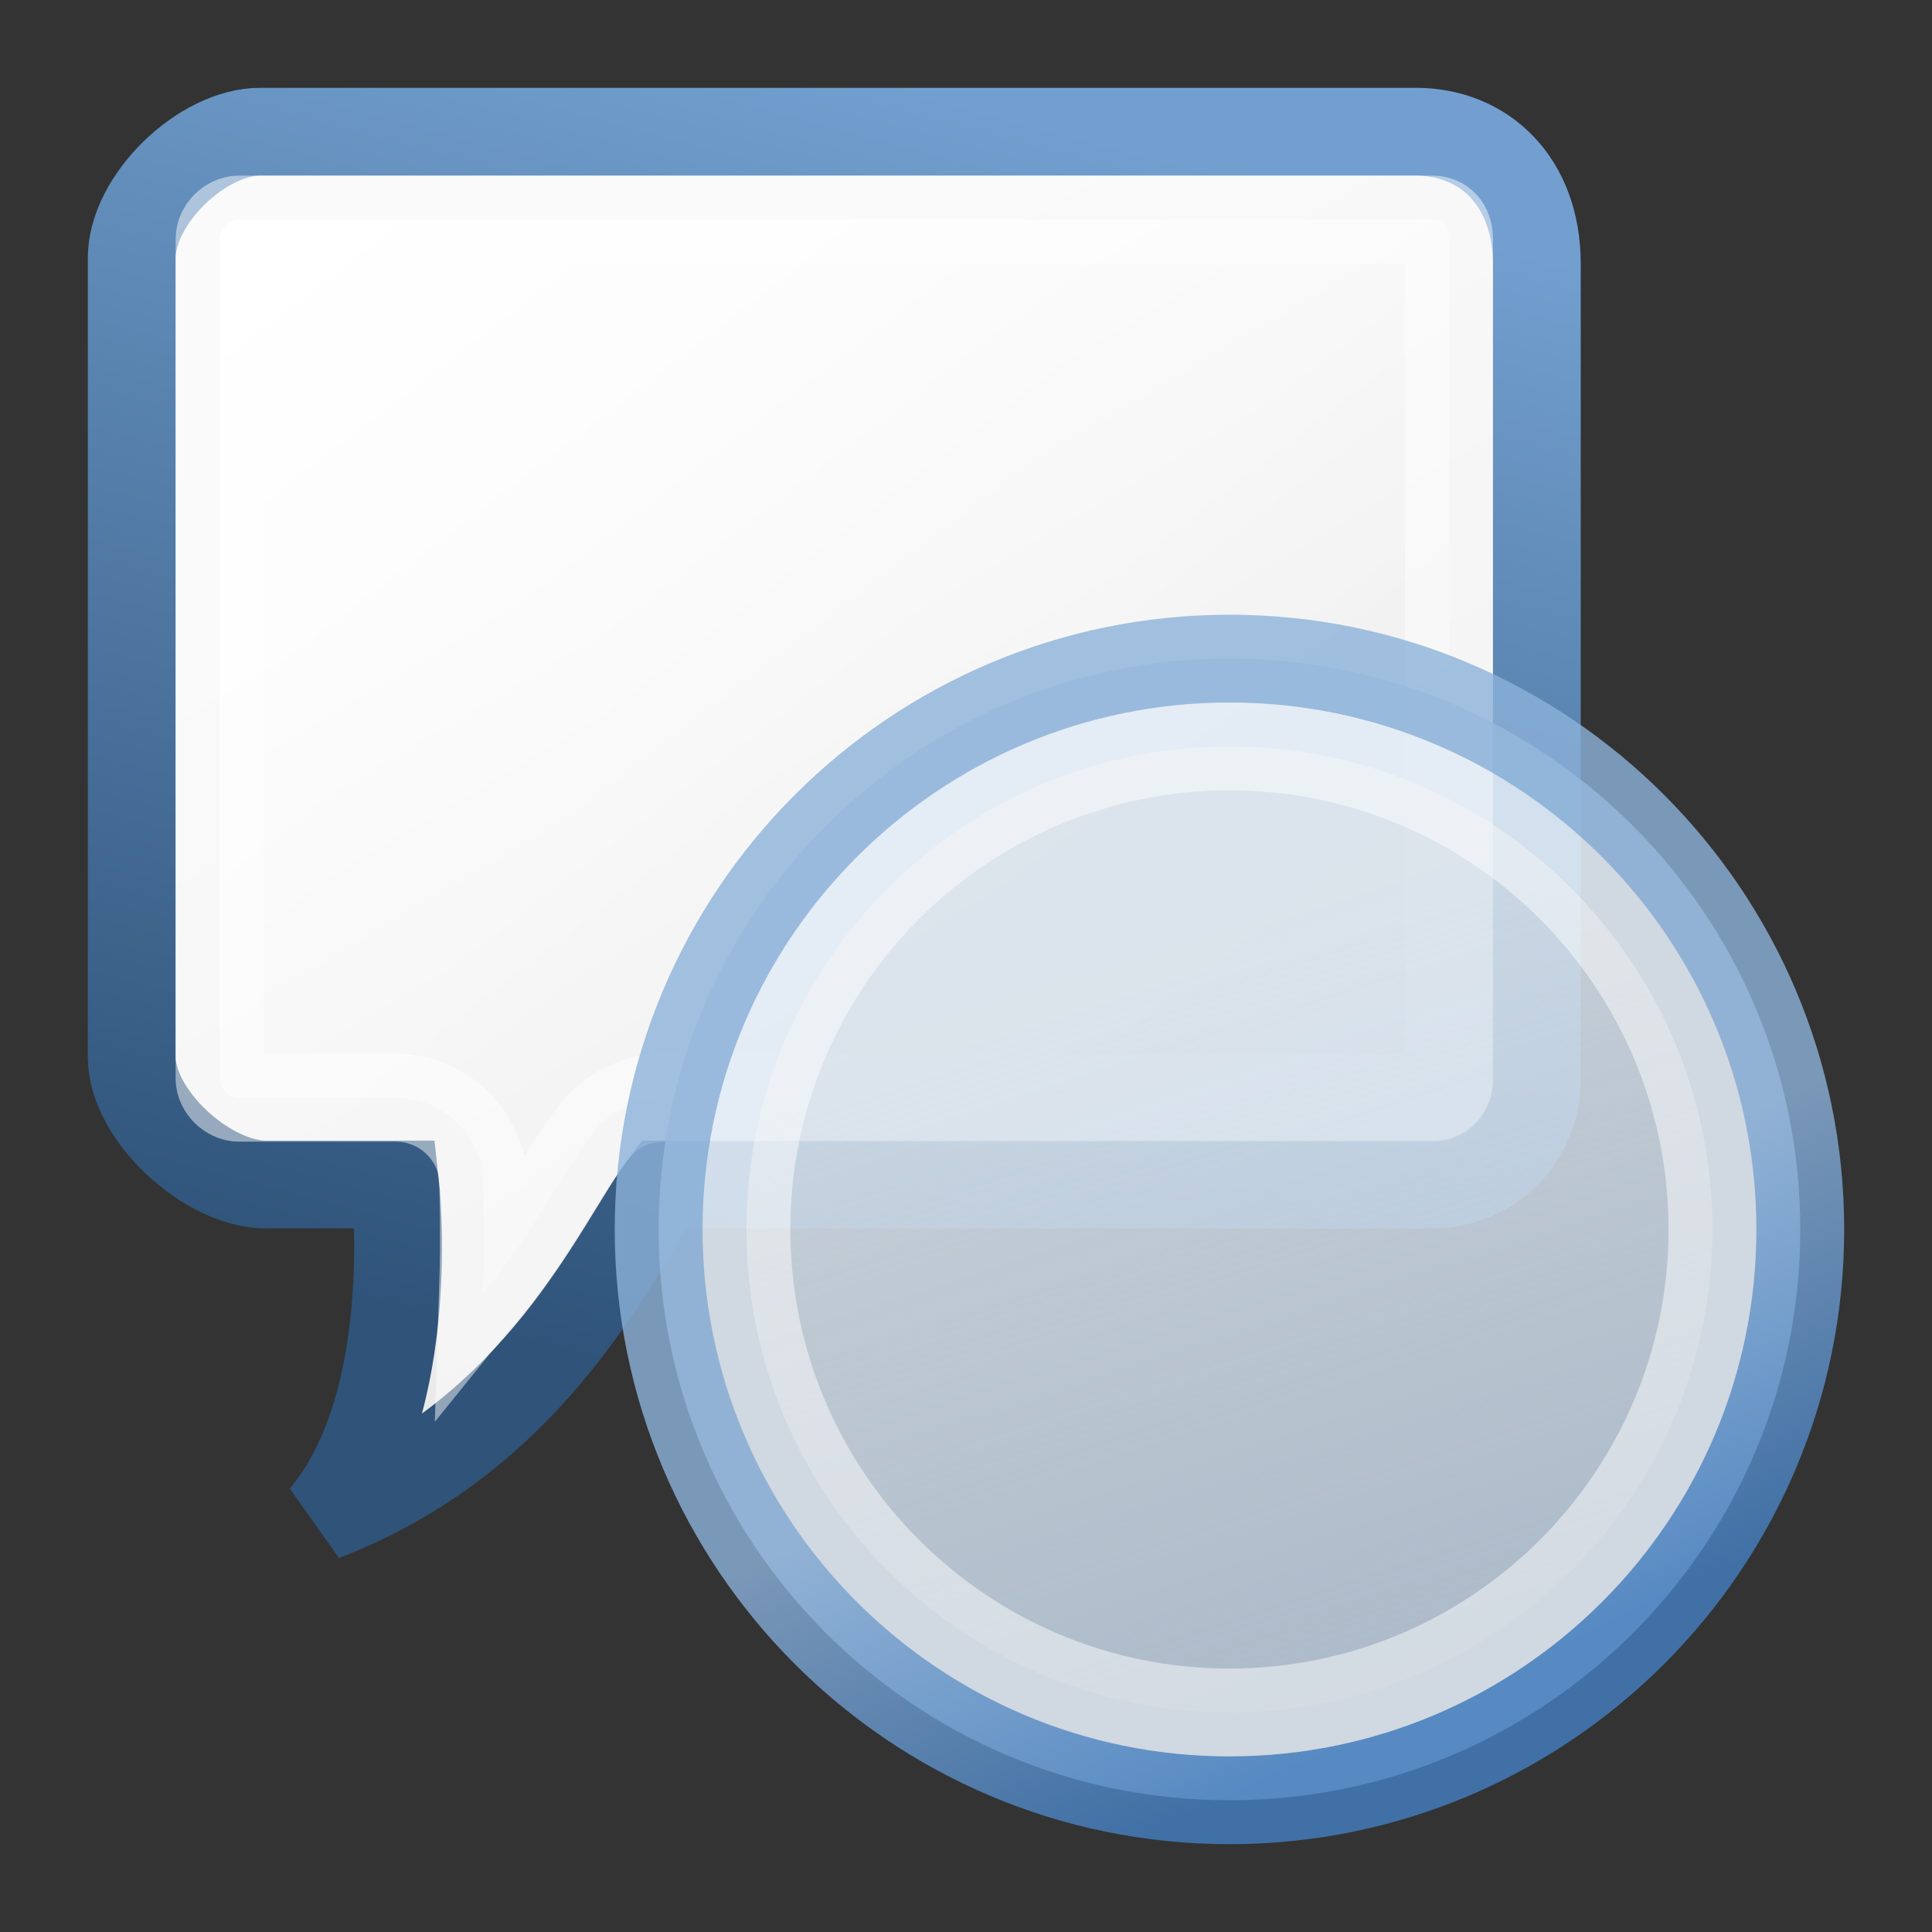 <?xml version="1.0" encoding="UTF-8" standalone="no"?>
<!-- Created with Inkscape (http://www.inkscape.org/) -->
<svg
   xmlns:dc="http://purl.org/dc/elements/1.1/"
   xmlns:cc="http://creativecommons.org/ns#"
   xmlns:rdf="http://www.w3.org/1999/02/22-rdf-syntax-ns#"
   xmlns:svg="http://www.w3.org/2000/svg"
   xmlns="http://www.w3.org/2000/svg"
   xmlns:xlink="http://www.w3.org/1999/xlink"
   xmlns:sodipodi="http://sodipodi.sourceforge.net/DTD/sodipodi-0.dtd"
   xmlns:inkscape="http://www.inkscape.org/namespaces/inkscape"
   width="22"
   height="22"
   id="svg11816"
   sodipodi:version="0.32"
   inkscape:version="0.46"
   version="1.0"
   sodipodi:docname="tray-invisible.svg"
   inkscape:output_extension="org.inkscape.output.svg.inkscape">
  <rect width="100%" height="100%" fill="#333333" stroke="none"/>
  <defs
     id="defs11818">
    <linearGradient
       id="linearGradient9042"
       inkscape:collect="always">
      <stop
         id="stop9044"
         offset="0"
         style="stop-color:#8cb1d9;stop-opacity:1;" />
      <stop
         id="stop9046"
         offset="1"
         style="stop-color:#437fc2;stop-opacity:1" />
    </linearGradient>
    <linearGradient
       inkscape:collect="always"
       xlink:href="#linearGradient9042"
       id="linearGradient12378"
       gradientUnits="userSpaceOnUse"
       x1="15.563"
       y1="16.125"
       x2="17.5"
       y2="20.375"
       gradientTransform="translate(-1,-1)" />
    <linearGradient
       inkscape:collect="always"
       xlink:href="#linearGradient3149"
       id="linearGradient12375"
       gradientUnits="userSpaceOnUse"
       gradientTransform="matrix(0.395,0,0,0.395,6.938,7.063)"
       x1="15.498"
       y1="9.421"
       x2="24.24"
       y2="36.603" />
    <linearGradient
       id="linearGradient3149"
       inkscape:collect="always">
      <stop
         id="stop3151"
         offset="0"
         style="stop-color:#eeeeec;stop-opacity:1;" />
      <stop
         id="stop3153"
         offset="1"
         style="stop-color:#eeeeec;stop-opacity:0;" />
    </linearGradient>
    <linearGradient
       id="linearGradient8710"
       inkscape:collect="always">
      <stop
         id="stop8712"
         offset="0"
         style="stop-color:#ffffff;stop-opacity:1;" />
      <stop
         id="stop8714"
         offset="1"
         style="stop-color:#ffffff;stop-opacity:0;" />
    </linearGradient>
    <linearGradient
       inkscape:collect="always"
       xlink:href="#linearGradient8710"
       id="linearGradient11026"
       gradientUnits="userSpaceOnUse"
       x1="6.924"
       y1="2.507"
       x2="16.5"
       y2="15.011" />
    <linearGradient
       id="linearGradient8907"
       inkscape:collect="always">
      <stop
         id="stop8909"
         offset="0"
         style="stop-color:#729fcf;stop-opacity:1" />
      <stop
         id="stop8911"
         offset="1"
         style="stop-color:#2f5379;stop-opacity:1" />
    </linearGradient>
    <linearGradient
       id="linearGradient29418">
      <stop
         style="stop-color:#f5f5f5;stop-opacity:1;"
         offset="0"
         id="stop29420" />
      <stop
         style="stop-color:#e9e9e9;stop-opacity:1;"
         offset="1"
         id="stop29422" />
    </linearGradient>
    <linearGradient
       inkscape:collect="always"
       xlink:href="#linearGradient29418"
       id="linearGradient12269"
       gradientUnits="userSpaceOnUse"
       gradientTransform="matrix(-0.624,0,0,0.628,29.602,-2.502)"
       x1="35.004"
       y1="10.957"
       x2="27.273"
       y2="24.144" />
    <linearGradient
       inkscape:collect="always"
       xlink:href="#linearGradient8907"
       id="linearGradient12271"
       gradientUnits="userSpaceOnUse"
       x1="11.531"
       y1="2.019"
       x2="7.648"
       y2="16.514"
       gradientTransform="translate(-1,-1)" />
  </defs>
  <sodipodi:namedview
     id="base"
     pagecolor="#ffffff"
     bordercolor="#666666"
     borderopacity="1.0"
     inkscape:pageopacity="0.0"
     inkscape:pageshadow="2"
     inkscape:zoom="16"
     inkscape:cx="12.4165"
     inkscape:cy="9.1393488"
     inkscape:current-layer="layer1"
     showgrid="true"
     inkscape:grid-bbox="true"
     inkscape:document-units="px"
     inkscape:snap-bbox="true"
     inkscape:snap-nodes="false"
     objecttolerance="10"
     gridtolerance="10"
     inkscape:window-width="641"
     inkscape:window-height="669"
     inkscape:window-x="434"
     inkscape:window-y="61">
    <inkscape:grid
       type="xygrid"
       id="grid11826"
       visible="true"
       enabled="true" />
  </sodipodi:namedview>
  <g
     id="layer1"
     inkscape:label="Layer 1"
     inkscape:groupmode="layer">
    <path
       id="path11012"
       d="M 16.12,1.5 C 16.911,1.5 17.5,2.079 17.5,3.003 L 17.5,12.291 C 17.5,12.959 16.974,13.488 16.311,13.488 L 7.561,13.488 C 7.031,14.189 6.153,16.327 3.681,17.274 C 4.782,15.972 4.501,13.488 4.501,13.488 L 3.027,13.488 C 2.364,13.488 1.5,12.704 1.5,12.036 L 1.5,2.939 C 1.5,2.272 2.3,1.5 2.963,1.5 L 16.12,1.5 z"
       style="fill:url(#linearGradient12269);fill-opacity:1;fill-rule:nonzero;stroke:url(#linearGradient12271);stroke-width:1;stroke-linecap:butt;stroke-linejoin:miter;marker:none;marker-start:none;marker-mid:none;marker-end:none;stroke-miterlimit:4;stroke-dashoffset:0;stroke-opacity:1;visibility:visible;display:block;overflow:visible"
       sodipodi:nodetypes="cccccccccccc" />
    <path
       sodipodi:type="inkscape:offset"
       inkscape:radius="-1.0016589"
       inkscape:original="M 3.71875 3.5 C 3.0556535 3.5 2.5000001 4.0511776 2.5 4.71875 L 2.5 14.28125 C 2.5000014 14.948821 3.0556534 15.5 3.71875 15.5 L 5.5 15.5 C 5.5 15.5 5.788384 17.978766 4.6875 19.28125 C 7.160157 18.334402 8.0324781 16.201613 8.5625 15.5 L 17.3125 15.5 C 17.975599 15.5 18.5 14.948821 18.5 14.28125 L 18.5 4.71875 C 18.5 4.0511777 17.975599 3.5000001 17.3125 3.5 L 3.71875 3.5 z "
       style="fill:url(#linearGradient11026);fill-opacity:1;fill-rule:nonzero;stroke:#ffffff;stroke-width:1;stroke-linecap:butt;stroke-linejoin:miter;marker:none;marker-start:none;marker-mid:none;marker-end:none;stroke-miterlimit:4;stroke-dashoffset:0;stroke-opacity:0.477;visibility:visible;display:block;overflow:visible"
       id="path11014"
       d="M 3.719,4.5 C 3.611,4.5 3.5,4.607 3.5,4.719 L 3.5,14.281 C 3.5,14.393 3.611,14.5 3.719,14.5 L 5.5,14.5 C 6.007,14.497 6.436,14.872 6.5,15.375 C 6.5,15.375 6.522,16.048 6.5,16.719 C 6.517,16.698 6.546,16.677 6.562,16.656 C 7.081,16.01 7.35,15.436 7.75,14.906 C 7.94,14.649 8.242,14.498 8.562,14.5 L 17.312,14.5 C 17.421,14.5 17.5,14.424 17.5,14.281 L 17.5,4.719 C 17.5,4.576 17.421,4.5 17.312,4.5 L 3.719,4.5 z"
       transform="translate(-1,-2)" />
    <g
       id="g11016"
       inkscape:label="Layer 1"
       transform="translate(41.129,4.038)" />
    <path
       style="opacity:0.8;fill:#c0d4ea;fill-opacity:1;fill-rule:evenodd;stroke:url(#linearGradient12378);stroke-width:1;stroke-miterlimit:4;stroke-opacity:1"
       d="M 20.5,14 C 20.5,17.588 17.588,20.5 14,20.5 C 10.412,20.5 7.5,17.588 7.5,14 C 7.5,10.412 10.412,7.5 14,7.5 C 17.588,7.5 20.5,10.412 20.5,14 z"
       id="path8239" />
    <path
       style="opacity:0.48;fill:url(#linearGradient12375);fill-opacity:1;fill-rule:evenodd;stroke:#ffffff;stroke-width:1;stroke-miterlimit:4;stroke-opacity:1"
       d="M 19.5,14 C 19.5,17.036 17.036,19.5 14,19.5 C 10.964,19.5 8.5,17.036 8.5,14 C 8.5,10.964 10.964,8.5 14,8.5 C 17.036,8.5 19.5,10.964 19.5,14 z"
       id="path8241" />
  </g>
</svg>
